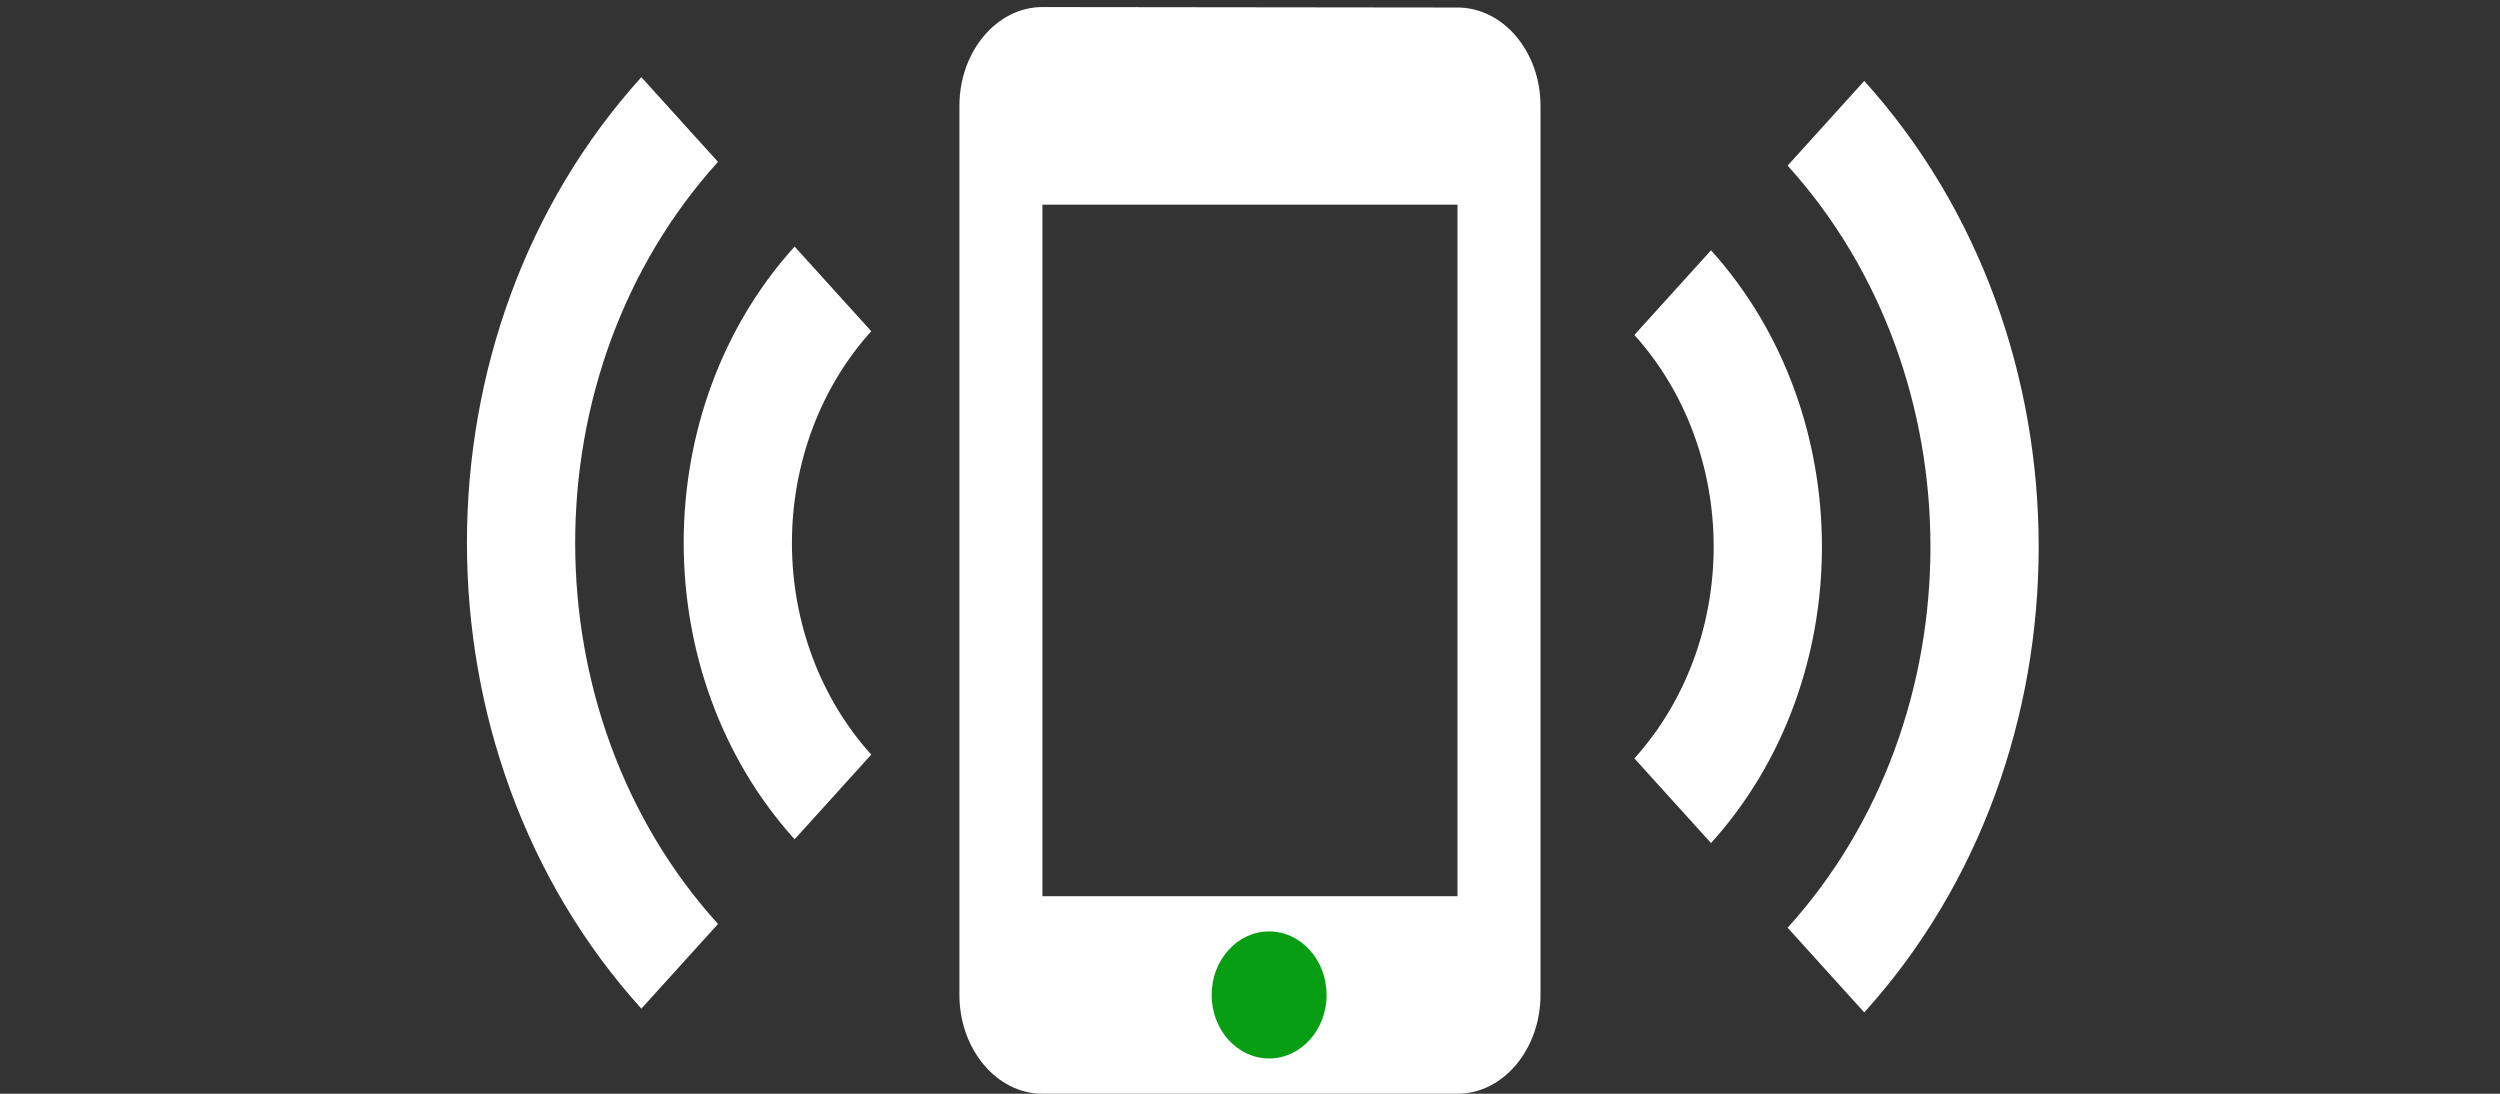 <svg width="96" height="42" viewBox="0 0 96 42" fill="none" xmlns="http://www.w3.org/2000/svg">
<rect x="0" y="0" width="96" height="42" fill="#333333" stroke="none"/>
<path d="M55.968 0.289L40.029 0.271C38.276 0.271 36.842 1.978 36.842 4.064V38.206C36.842 40.293 38.276 42 40.029 42H55.968C57.721 42 59.155 40.293 59.155 38.206V4.064C59.155 1.978 57.721 0.289 55.968 0.289ZM55.968 34.413H40.029V7.858H55.968V34.413Z" fill="white"/>
<ellipse cx="48.734" cy="38.206" rx="2.207" ry="2.439" fill="#089E14"/>
<g clip-path="url(#clip0_168_2225)">
<path d="M24.628 38.732L27.571 35.481C20.259 27.401 20.259 14.296 27.571 6.216L24.628 2.964C15.698 12.833 15.698 28.848 24.628 38.732ZM30.513 32.229L33.456 28.977C31.506 26.821 30.41 23.897 30.41 20.848C30.41 17.8 31.506 14.876 33.456 12.719L30.513 9.468C24.834 15.743 24.834 25.937 30.513 32.229Z" fill="white"/>
</g>
<g clip-path="url(#clip1_168_2225)">
<path d="M71.587 3.108L68.645 6.36C75.957 14.44 75.957 27.544 68.645 35.625L71.587 38.876C80.518 29.008 80.518 12.993 71.587 3.108ZM65.703 9.612L62.76 12.863C64.71 15.02 65.805 17.944 65.805 20.992C65.805 24.041 64.71 26.965 62.76 29.122L65.703 32.373C71.382 26.097 71.382 15.904 65.703 9.612Z" fill="white"/>
</g>
<defs>
<clipPath id="clip0_168_2225">
<rect width="39.02" height="35.309" fill="white" transform="translate(0 40.263) rotate(-90)"/>
</clipPath>
<clipPath id="clip1_168_2225">
<rect width="39.02" height="35.309" fill="white" transform="translate(96) rotate(90)"/>
</clipPath>
</defs>
</svg>
